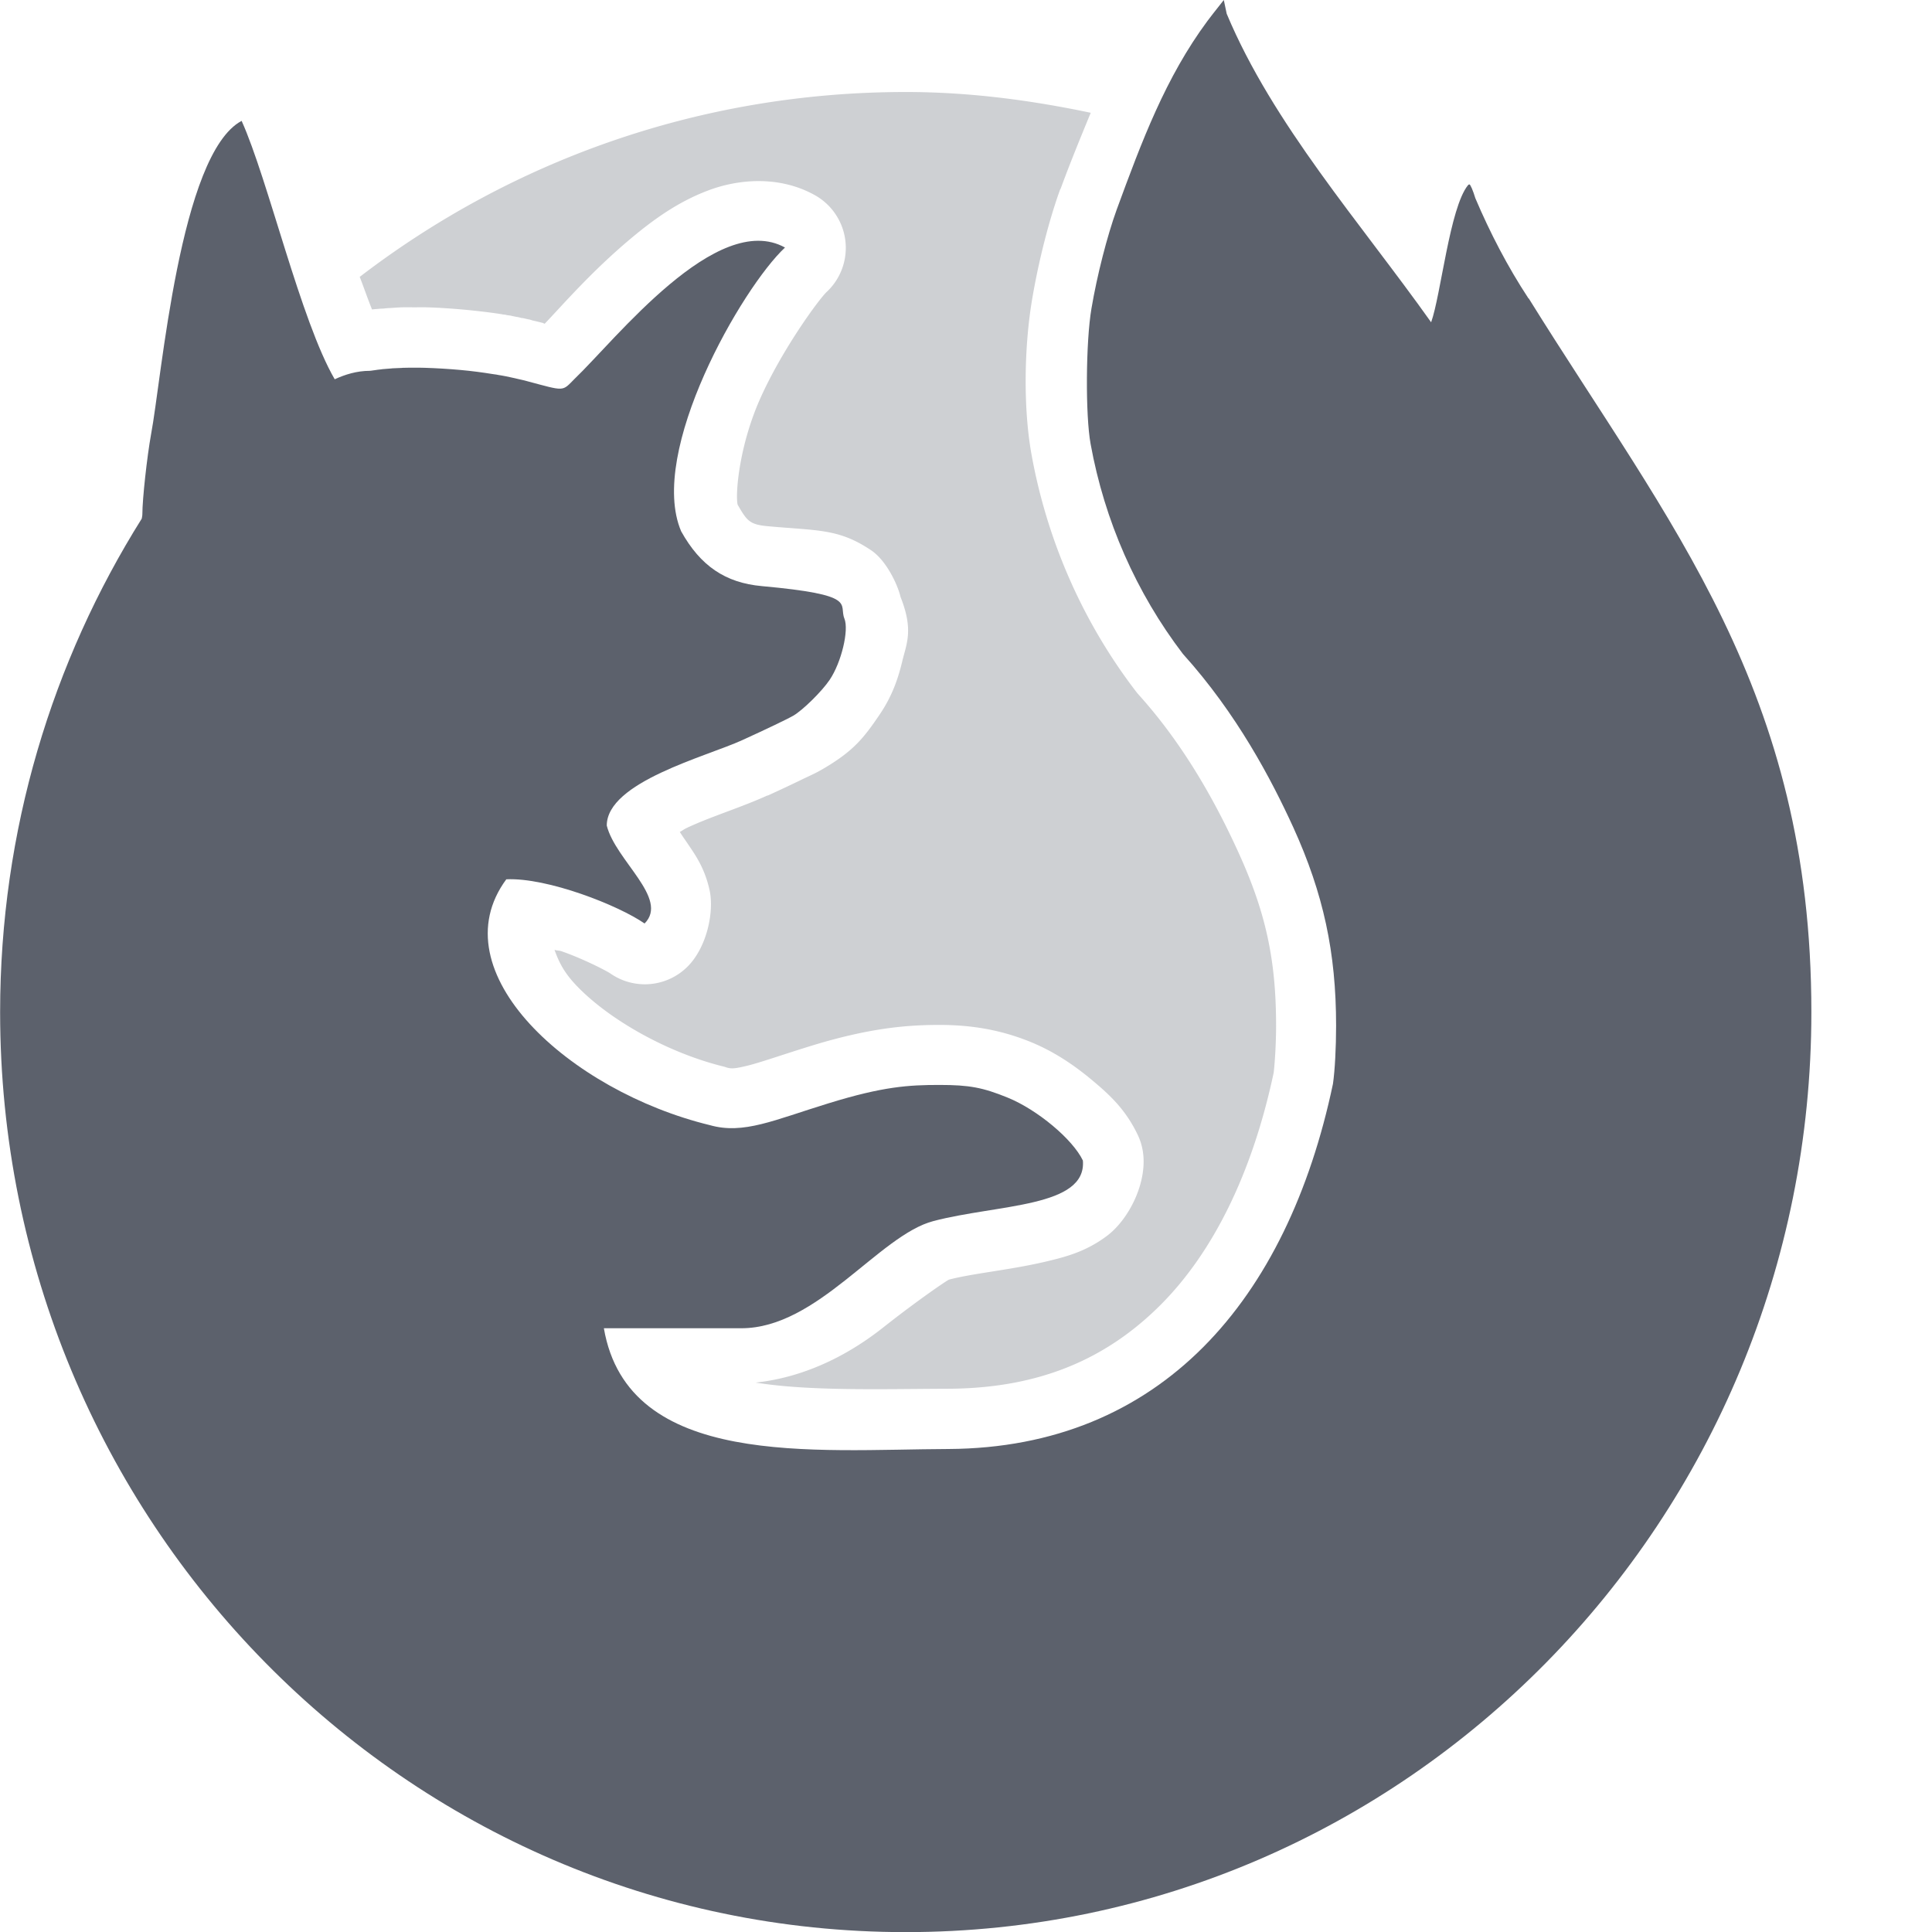 <svg height="16" width="16" xmlns="http://www.w3.org/2000/svg"><path d="m7.5.762c-1.701 0-3.266.569-4.521 1.531.033.084.068.187.102.27.013-.002.02-.002.037-.004.002-0.0.002 0.0.004 0l .02-.002h.002c.011-.001.023-.001.035-.002.024-.003.044-.004.051-.004.018-.001.04-.003.061-.004.016-.001.03-.002.039-.002.038-.001.072-0.0.104 0 .028-0.0.061-.001.098 0 .109.003.218.011.328.021.103.01.205.022.301.037a.5.5 0 0 1  .004.002c-.002-0.0.006-.001.023.002a.5.5 0 0 1  .006.002c.011.002.025.003.041.006a.5.5 0 0 1  .006.002c.027.005.039.008.037.008a.5.5 0 0 1  .006 0c .015.003.029.007.041.01l-.002-.002c.011.002.029.006.053.012h.004c.017.004.028.008.025.008a.5.5 0 0 0  .002 0c .021.005.049.011.082.02h.002c.025.007-.002.003.02.008.143-.149.387-.433.715-.707.185-.155.388-.302.637-.396.249-.095.589-.126.883.037a.5.5 0 0 1  .1.803c-.062.057-.371.478-.553.889-.176.398-.204.795-.184.873.077.133.098.164.25.178.42.038.586.019.855.199.126.084.22.284.244.387.11.276.048.389.014.533-.035.146-.084.287-.184.436-.135.2-.219.304-.459.447-.081.048-.113.059-.193.098-.08.039-.178.085-.279.131v-.002c-.219.1-.469.175-.666.268-.03.014-.035.021-.061.035.032.05.026.039.072.107.06.089.134.194.174.373s-.021.474-.182.635a.5.5 0 0 1 -.639.057c-.032-.022-.221-.12-.404-.184-.025-.008-.034-.004-.059-.012.03.081.065.169.166.279.259.282.755.571 1.24.689a.5.5 0 0 1  .018.006c.038.011.061.013.172-.014.111-.027.287-.09.527-.164.488-.15.798-.174 1.066-.174.275 0.0.516.044.754.141.191.078.355.188.504.312s.282.246.383.457a.5.5 0 0 1  .047.174c.021.252-.132.537-.303.664-.17.127-.331.17-.484.207-.306.074-.615.1-.822.154-.013.003-.263.173-.545.396-.254.201-.615.409-1.057.457.448.072 1.045.053 1.598.051.762-.004 1.314-.253 1.756-.695.439-.44.761-1.099.936-1.922.009-.076.02-.235.02-.389 0-.548-.086-.94-.311-1.434-.17-.374-.434-.873-.83-1.311a.5.5 0 0 1 -.025-.031c-.435-.57-.73-1.241-.859-1.953-.071-.391-.061-.905.006-1.295.052-.306.137-.644.232-.906a.5.5 0 0 0  .002 0c .077-.21.163-.42.25-.631-.495-.104-1.003-.172-1.529-.172zm2.537.455c-.11.211-.221.424-.318.689-.063.173-.146.492-.188.732-.027.158-.024.862-.008.949.101.557.333 1.082.67 1.523l-.027-.031c.499.552.806 1.145.998 1.566.274.601.4 1.184.4 1.848 0 .201-.01.394-.031.551a.5.5 0 0 1 -.006.035c-.203.966-.592 1.811-1.209 2.43-.617.618-1.468.985-2.461.99-.532.002-1.219.053-1.865-.07-.323-.062-.647-.169-.926-.387-.279-.218-.49-.558-.559-.957a.5.5 0 0 1  .492-.586h1.139c.113 0 .31-.101.553-.293.242-.191.475-.464.914-.578.186-.048.314-.065.473-.09-.09-.035-.125-.053-.299-.053-.235-0-.352-0-.771.129-.212.065-.388.131-.586.18-.195.048-.434.069-.672.004-.671-.165-1.298-.508-1.73-.979-.217-.237-.392-.514-.457-.84-.065-.326.009-.702.227-.996a.5.5 0 0 1  .379-.201c.132-.006.238.042.357.064a.5.5 0 0 1 0-.01c0-.28.159-.493.301-.619s.289-.203.434-.271c.289-.136.599-.236.678-.271.095-.043.19-.088.264-.123.073-.035.157-.081.113-.055-.07.041.094-.104.127-.131-.072-.017-.005 0-.178-.016-.435-.039-.845-.321-1.061-.707a.5.5 0 0 1 -.023-.049c-.199-.468-.007-.902.152-1.326-.07.074-.155.158-.219.219l-.01.01c-.017.018-.032.039-.096.09-.07.056-.228.125-.344.131-.232.011-.277-.038-.436-.08-.009-.002-.028-.008-.053-.014-.015-.004-.023-.005-.018-.004a.5.5 0 0 1 -.004 0c-.004-.001-.016-.004-.035-.008a.5.5 0 0 0 -.002 0c-.007-.002-.014-.003-.02-.004-.027-.005-.04-.008-.039-.008-.01-.002-.019-.004-.033-.006-.004-.001-.012-.001-.029-.004-.076-.012-.153-.024-.23-.031-.089-.008-.178-.014-.262-.016-.02-.001-.046 0-.074 0-.027-0-.049-0-.068 0-.005 0-.008 0-.006 0a .5.5 0 0 1 -.016.002c-.02.001-.041.001-.062.002a.5.5 0 0 1 -.004 0c-.018.001-.036.004-.055.006a.5.5 0 0 1 -.01 0c-.007.001-.02.002-.045.006a.5.5 0 0 1 -.021.002.5.5 0 0 1 -.082.008c-.01-0-.037.005-.076.023a.5.5 0 0 1 -.645-.201c-.065-.112-.117-.241-.168-.371-.11.113-.223.222-.326.342-.09 2.99.609 6.592 2.605 8.705 1.967 2.081 5.22 2.704 6.627 1.666 1.496-1.104.694-7.199.133-11.131-.275-.396-.553-.817-.828-1.256-.113-.048-.23-.089-.346-.131z" fill="#5c616c" opacity=".3"/><path d="m10.135 0-.089.113c-.015.019-.03.039-.046.06-.347.468-.544.996-.752 1.563-.079.218-.163.546-.209.819-.047.274-.051.883-.007 1.122.115.634.378 1.232.764 1.738.447.495.733 1.04.915 1.438.249.548.354 1.035.354 1.641 0 .183-.01.37-.026.482-.378 1.794-1.428 3.014-3.183 3.024-1.111.004-2.654.166-2.855-1h1.138c.633 0 1.14-.77 1.592-.888.538-.14 1.269-.112 1.237-.501-.084-.176-.377-.421-.623-.521-.206-.084-.318-.105-.565-.105-.252-0-.465.012-.918.152-.453.139-.704.26-.983.181-1.161-.282-2.251-1.27-1.686-2.036.34-.016.93.216 1.145.366.206-.206-.241-.522-.313-.811 0-.361.824-.571 1.121-.707.196-.089.387-.181.424-.203.081-.048.237-.202.301-.297.097-.144.161-.411.122-.507-.049-.121.119-.196-.683-.269-.303-.027-.51-.168-.669-.454-.28-.657.505-2.019.86-2.35-.564-.312-1.406.766-1.741 1.086-.108.108-.075.106-.401.019-.022-.006-.044-.011-.067-.016-.008-.002-.017-.004-.025-.006-.015-.003-.031-.007-.046-.01-.011-.002-.022-.005-.033-.007-.013-.002-.025-.005-.038-.007-.013-.002-.027-.004-.04-.007-.01-.002-.02-.003-.029-.004-.086-.014-.177-.026-.267-.034-.099-.009-.199-.015-.295-.018-.029-.001-.058-.001-.086-.001-.03-0-.06-0-.089.001-.006 0-.011 0-.017.001-.024.001-.048.002-.072.003-.004 0-.007 0-.01.001-.026.002-.051.004-.075.006-.004 0-.004 0-.006.001-.025.002-.048.006-.07.009h-.001c-.01.002-.021.003-.031.004-.107-0-.206.031-.29.07-.282-.484-.552-1.655-.771-2.14-.513.273-.663 2.139-.75 2.596-.033.182-.072.535-.072.66-0.0.018-.004.025-.005.038-.741 1.181-1.173 2.582-1.173 4.087 0 4.208 3.358 7.619 7.5 7.619 4.142 0 7.5-3.411 7.5-7.619 0-2.667-1.176-4.037-2.339-5.908 0-.001 0-.002-.004-.003-.172-.261-.32-.547-.44-.83-.019-.063-.041-.114-.049-.114-.004 0-.007.002-.012.007-.151.186-.224.909-.305 1.135-.585-.824-1.311-1.642-1.693-2.555z" fill="#5c616c"/></svg>